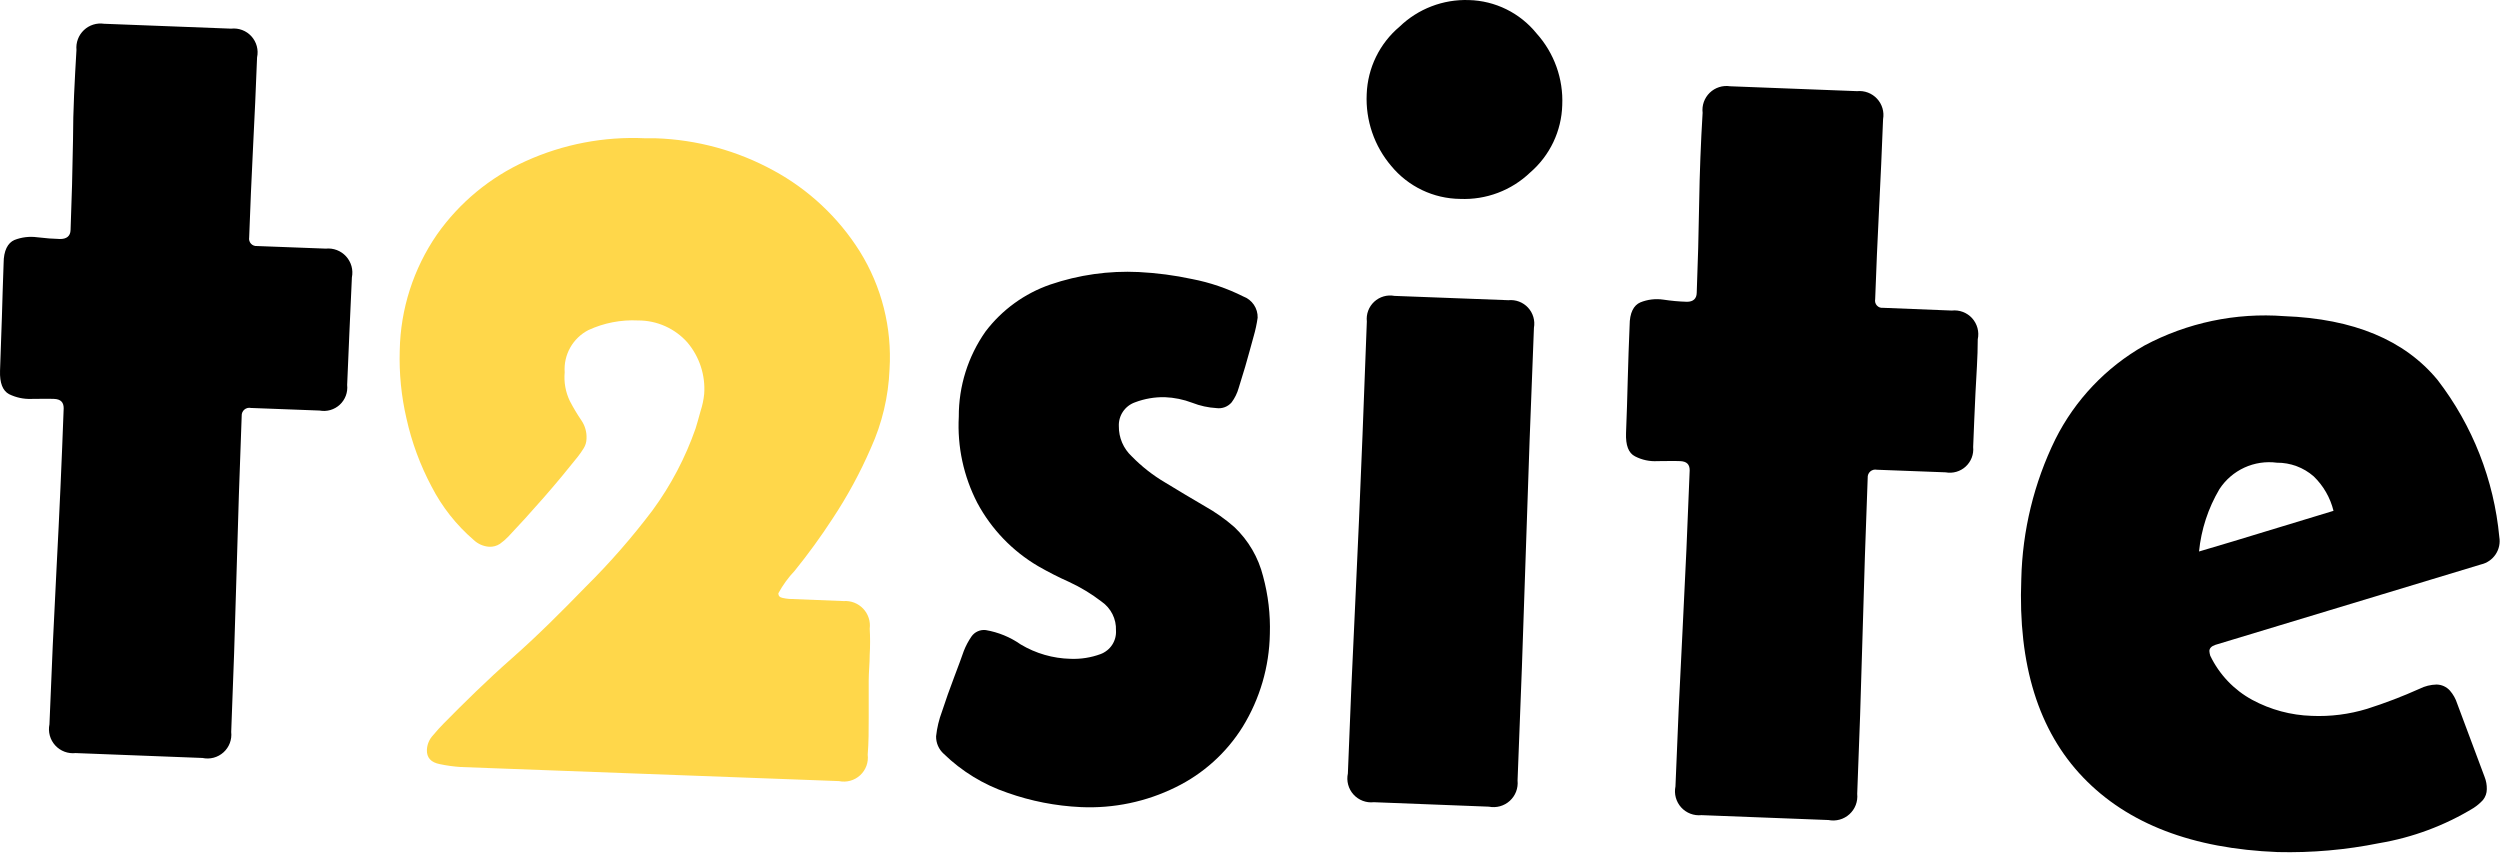 <svg width="174" height="60" viewBox="0 0 174 60" fill="none" xmlns="http://www.w3.org/2000/svg">
<path d="M32.062 53.384C31.575 53.352 31.09 53.286 30.612 53.184C29.992 53.064 29.692 52.734 29.712 52.184C29.73 51.811 29.878 51.457 30.132 51.184C30.402 50.864 30.642 50.594 30.872 50.364C32.302 48.914 33.872 47.364 35.632 45.814C37.392 44.264 39.092 42.564 40.792 40.814C42.456 39.163 44 37.395 45.412 35.524C46.689 33.783 47.7 31.862 48.412 29.824C48.492 29.564 48.612 29.154 48.762 28.604C48.888 28.217 48.972 27.818 49.012 27.414C49.104 26.114 48.684 24.829 47.842 23.834C47.412 23.35 46.883 22.964 46.292 22.7C45.7 22.436 45.06 22.301 44.412 22.304C43.222 22.244 42.034 22.474 40.952 22.974C40.42 23.248 39.979 23.674 39.686 24.196C39.393 24.719 39.259 25.316 39.302 25.914C39.238 26.601 39.363 27.292 39.662 27.914C39.902 28.376 40.169 28.823 40.462 29.254C40.718 29.627 40.844 30.073 40.822 30.524C40.819 30.765 40.75 31 40.622 31.204C40.494 31.412 40.354 31.612 40.202 31.804C39.532 32.644 38.752 33.594 37.842 34.634C36.932 35.674 36.112 36.574 35.382 37.344C35.202 37.532 35.005 37.703 34.792 37.854C34.57 37.999 34.307 38.069 34.042 38.054C33.642 38.026 33.264 37.86 32.972 37.584C31.76 36.542 30.762 35.276 30.032 33.854C29.242 32.366 28.657 30.778 28.292 29.134C27.931 27.581 27.773 25.988 27.822 24.394C27.874 21.508 28.775 18.701 30.412 16.324C31.977 14.098 34.112 12.333 36.592 11.214C39.2 10.032 42.052 9.487 44.912 9.624H45.632C48.503 9.719 51.312 10.486 53.832 11.864C56.281 13.192 58.347 15.127 59.832 17.484C61.364 19.941 62.091 22.814 61.912 25.704C61.836 27.597 61.395 29.458 60.612 31.184C59.868 32.899 58.975 34.545 57.942 36.104C57.128 37.355 56.25 38.563 55.312 39.724C54.865 40.195 54.482 40.723 54.172 41.294C54.172 41.464 54.262 41.574 54.462 41.614C54.61 41.648 54.761 41.671 54.912 41.684L58.712 41.834C58.965 41.816 59.218 41.853 59.454 41.945C59.69 42.037 59.903 42.179 60.077 42.363C60.251 42.547 60.382 42.767 60.461 43.007C60.54 43.248 60.564 43.503 60.532 43.754C60.567 44.357 60.567 44.961 60.532 45.564C60.532 46.164 60.462 46.774 60.462 47.374C60.462 48.224 60.462 49.074 60.462 49.944C60.462 50.814 60.462 51.674 60.392 52.524C60.425 52.788 60.394 53.055 60.303 53.305C60.211 53.554 60.061 53.778 59.866 53.958C59.67 54.138 59.434 54.269 59.178 54.34C58.922 54.41 58.652 54.418 58.392 54.364L32.062 53.384Z" fill="#FFD74A"/>
<path d="M4.912 16.004C4.992 13.924 5.049 11.834 5.082 9.734C5.082 7.634 5.202 5.544 5.322 3.474C5.298 3.22 5.332 2.964 5.422 2.725C5.511 2.487 5.654 2.272 5.839 2.096C6.024 1.921 6.246 1.79 6.49 1.713C6.733 1.637 6.99 1.616 7.242 1.654L16.082 1.994C16.344 1.964 16.61 1.997 16.856 2.09C17.103 2.183 17.324 2.334 17.5 2.529C17.677 2.725 17.805 2.96 17.873 3.214C17.941 3.469 17.948 3.736 17.892 3.994C17.812 6.074 17.722 8.154 17.612 10.254C17.502 12.354 17.422 14.444 17.342 16.524C17.328 16.601 17.332 16.681 17.354 16.757C17.375 16.833 17.415 16.903 17.468 16.961C17.521 17.019 17.587 17.064 17.661 17.092C17.735 17.12 17.814 17.131 17.892 17.124L22.672 17.304C22.934 17.277 23.198 17.312 23.444 17.405C23.69 17.499 23.91 17.65 24.087 17.844C24.264 18.039 24.393 18.272 24.464 18.526C24.534 18.779 24.544 19.046 24.492 19.304C24.442 20.554 24.382 21.804 24.322 23.054C24.262 24.304 24.212 25.544 24.162 26.794C24.19 27.047 24.158 27.303 24.069 27.541C23.98 27.78 23.837 27.994 23.65 28.167C23.463 28.34 23.239 28.467 22.994 28.538C22.75 28.608 22.492 28.621 22.242 28.574L17.462 28.394C17.382 28.377 17.3 28.378 17.22 28.398C17.141 28.419 17.068 28.457 17.006 28.51C16.944 28.563 16.895 28.63 16.863 28.706C16.831 28.781 16.817 28.862 16.822 28.944C16.682 32.59 16.562 36.257 16.462 39.944C16.362 43.63 16.239 47.297 16.092 50.944C16.122 51.206 16.089 51.471 15.996 51.718C15.903 51.964 15.752 52.185 15.557 52.362C15.361 52.539 15.127 52.667 14.872 52.735C14.617 52.803 14.35 52.809 14.092 52.754L5.262 52.414C5 52.443 4.735 52.41 4.488 52.317C4.241 52.224 4.02 52.073 3.842 51.878C3.664 51.683 3.536 51.449 3.466 51.194C3.397 50.94 3.388 50.672 3.442 50.414C3.582 46.754 3.749 43.087 3.942 39.414C4.136 35.74 4.299 32.074 4.432 28.414C4.432 28.004 4.232 27.784 3.772 27.764C3.312 27.744 2.772 27.764 2.192 27.764C1.653 27.785 1.117 27.671 0.632 27.434C0.186 27.194 -0.024 26.654 0.002 25.814C0.052 24.554 0.092 23.304 0.132 22.064C0.172 20.824 0.202 19.564 0.252 18.314C0.252 17.444 0.542 16.904 1.002 16.704C1.507 16.506 2.055 16.441 2.592 16.514C3.182 16.584 3.702 16.624 4.162 16.634C4.622 16.644 4.902 16.444 4.912 16.004Z" fill="black"/>
<path d="M75.222 56.174C73.479 56.095 71.757 55.758 70.112 55.174C68.453 54.611 66.939 53.685 65.682 52.464C65.512 52.31 65.376 52.122 65.284 51.911C65.193 51.701 65.148 51.473 65.152 51.244C65.216 50.656 65.353 50.078 65.562 49.524C65.822 48.734 66.102 47.934 66.412 47.124C66.722 46.314 66.942 45.704 67.082 45.304C67.22 44.951 67.398 44.616 67.612 44.304C67.722 44.145 67.873 44.019 68.05 43.94C68.226 43.86 68.42 43.831 68.612 43.854C69.486 44.004 70.316 44.345 71.042 44.854C72.093 45.482 73.289 45.827 74.512 45.854C75.224 45.882 75.934 45.77 76.602 45.524C76.934 45.4 77.217 45.173 77.41 44.876C77.603 44.578 77.695 44.227 77.672 43.874C77.687 43.483 77.603 43.096 77.428 42.746C77.253 42.397 76.993 42.097 76.672 41.874C75.972 41.335 75.214 40.876 74.412 40.504C73.674 40.175 72.953 39.807 72.252 39.404C70.465 38.354 69.001 36.831 68.022 35.004C67.065 33.155 66.62 31.083 66.732 29.004C66.722 26.882 67.372 24.81 68.592 23.074C69.739 21.562 71.308 20.424 73.102 19.804C75.082 19.128 77.172 18.833 79.262 18.934C80.513 18.997 81.757 19.16 82.982 19.424C84.215 19.663 85.41 20.07 86.532 20.634C86.833 20.745 87.091 20.947 87.271 21.213C87.45 21.478 87.542 21.794 87.532 22.114C87.47 22.553 87.376 22.988 87.252 23.414C87.062 24.104 86.872 24.814 86.662 25.534L86.212 27.004C86.111 27.364 85.945 27.703 85.722 28.004C85.595 28.153 85.432 28.268 85.248 28.338C85.065 28.408 84.867 28.431 84.672 28.404C84.093 28.371 83.522 28.246 82.982 28.034C82.371 27.801 81.726 27.669 81.072 27.644C80.362 27.629 79.656 27.751 78.992 28.004C78.652 28.124 78.36 28.35 78.158 28.649C77.956 28.948 77.856 29.304 77.872 29.664C77.867 30.057 77.944 30.448 78.099 30.809C78.254 31.171 78.484 31.496 78.772 31.764C79.467 32.475 80.254 33.091 81.112 33.594C82.052 34.164 82.962 34.714 83.842 35.224C84.581 35.638 85.275 36.127 85.912 36.684C86.892 37.613 87.586 38.803 87.912 40.114C88.266 41.417 88.424 42.765 88.382 44.114C88.343 46.401 87.69 48.635 86.492 50.584C85.362 52.398 83.743 53.857 81.822 54.794C79.774 55.805 77.504 56.279 75.222 56.174Z" fill="black"/>
<path d="M94.832 30.264L95.132 22.374C95.105 22.121 95.136 21.865 95.225 21.627C95.314 21.388 95.458 21.174 95.644 21.001C95.831 20.828 96.056 20.701 96.3 20.63C96.544 20.559 96.802 20.547 97.052 20.594L104.982 20.894C105.235 20.868 105.49 20.902 105.727 20.991C105.965 21.081 106.178 21.224 106.35 21.41C106.523 21.597 106.65 21.82 106.721 22.064C106.793 22.307 106.807 22.564 106.762 22.814C106.549 28.054 106.359 33.3 106.192 38.554C106.026 43.807 105.836 49.064 105.622 54.324C105.649 54.586 105.614 54.85 105.521 55.096C105.427 55.342 105.276 55.562 105.082 55.739C104.887 55.916 104.654 56.045 104.4 56.115C104.147 56.185 103.88 56.195 103.622 56.144L95.622 55.834C95.36 55.864 95.095 55.831 94.848 55.737C94.602 55.644 94.381 55.494 94.204 55.298C94.027 55.103 93.899 54.868 93.831 54.613C93.763 54.359 93.757 54.092 93.812 53.834C93.959 49.901 94.129 45.964 94.322 42.024C94.512 38.134 94.672 34.204 94.832 30.264ZM101.622 13.844C100.705 13.834 99.802 13.624 98.974 13.228C98.147 12.832 97.416 12.261 96.832 11.554C95.649 10.164 95.038 8.377 95.122 6.554C95.154 5.654 95.374 4.77 95.768 3.961C96.162 3.151 96.723 2.433 97.412 1.854C98.051 1.238 98.806 0.757 99.634 0.44C100.462 0.122 101.346 -0.026 102.232 0.004C103.139 0.026 104.029 0.246 104.842 0.646C105.655 1.047 106.372 1.619 106.942 2.324C108.173 3.691 108.816 5.487 108.732 7.324C108.706 8.216 108.494 9.093 108.11 9.899C107.726 10.704 107.178 11.421 106.502 12.004C105.855 12.624 105.089 13.107 104.25 13.423C103.412 13.739 102.518 13.882 101.622 13.844Z" fill="black"/>
<path d="M118.092 20.384C118.172 18.311 118.229 16.221 118.262 14.114C118.296 12.007 118.376 9.921 118.502 7.854C118.472 7.598 118.5 7.339 118.586 7.096C118.673 6.854 118.814 6.634 118.998 6.455C119.183 6.276 119.407 6.142 119.652 6.064C119.898 5.986 120.158 5.965 120.412 6.004L129.252 6.344C129.509 6.318 129.767 6.353 130.008 6.444C130.249 6.535 130.466 6.681 130.641 6.87C130.817 7.058 130.946 7.285 131.019 7.532C131.092 7.779 131.107 8.04 131.062 8.294C130.982 10.374 130.889 12.464 130.782 14.564C130.676 16.664 130.586 18.75 130.512 20.824C130.496 20.902 130.498 20.982 130.519 21.059C130.54 21.136 130.579 21.207 130.633 21.265C130.687 21.324 130.754 21.369 130.828 21.397C130.903 21.424 130.983 21.433 131.062 21.424L135.842 21.614C136.104 21.584 136.369 21.617 136.616 21.71C136.863 21.803 137.084 21.954 137.261 22.149C137.437 22.345 137.565 22.58 137.633 22.834C137.701 23.089 137.708 23.356 137.652 23.614C137.652 24.874 137.552 26.124 137.492 27.364C137.432 28.604 137.382 29.854 137.332 31.114C137.357 31.365 137.322 31.619 137.232 31.855C137.141 32.09 136.997 32.302 136.811 32.473C136.625 32.644 136.402 32.769 136.159 32.838C135.916 32.908 135.661 32.92 135.412 32.874L130.632 32.694C130.551 32.676 130.468 32.678 130.388 32.699C130.308 32.72 130.234 32.759 130.172 32.813C130.109 32.867 130.061 32.936 130.03 33.012C129.999 33.089 129.986 33.172 129.992 33.254C129.852 36.894 129.732 40.56 129.632 44.254C129.532 47.947 129.409 51.614 129.262 55.254C129.289 55.516 129.254 55.78 129.161 56.026C129.067 56.272 128.916 56.492 128.722 56.669C128.527 56.846 128.294 56.975 128.04 57.045C127.787 57.115 127.52 57.125 127.262 57.074L118.422 56.734C118.161 56.761 117.897 56.727 117.651 56.633C117.406 56.539 117.186 56.389 117.009 56.194C116.833 55.999 116.705 55.765 116.636 55.511C116.567 55.258 116.559 54.991 116.612 54.734C116.752 51.06 116.919 47.394 117.112 43.734C117.302 40.064 117.462 36.414 117.602 32.734C117.602 32.324 117.402 32.114 116.942 32.094C116.482 32.074 115.942 32.094 115.362 32.094C114.822 32.127 114.283 32.013 113.802 31.764C113.342 31.534 113.142 30.994 113.172 30.144C113.222 28.884 113.262 27.644 113.292 26.394C113.322 25.144 113.372 23.904 113.422 22.644C113.422 21.774 113.702 21.244 114.172 21.044C114.676 20.841 115.225 20.776 115.762 20.854C116.309 20.938 116.86 20.988 117.412 21.004C117.842 21.004 118.082 20.794 118.092 20.384Z" fill="black"/>
<path d="M158.522 59.304C152.596 59.071 148.082 57.337 144.982 54.104C141.882 50.87 140.449 46.27 140.682 40.304C140.758 36.927 141.566 33.607 143.052 30.574C144.424 27.835 146.579 25.566 149.242 24.054C152.228 22.459 155.607 21.748 158.982 22.004C163.809 22.184 167.369 23.667 169.662 26.454C172.093 29.617 173.58 33.402 173.952 37.374C174.024 37.794 173.933 38.226 173.697 38.581C173.461 38.937 173.098 39.188 172.682 39.284L154.182 44.884C153.922 44.974 153.782 45.114 153.772 45.304C153.779 45.416 153.8 45.526 153.832 45.634C154.46 46.944 155.485 48.022 156.762 48.714C158.034 49.399 159.448 49.779 160.892 49.824C162.197 49.882 163.503 49.716 164.752 49.334C165.998 48.938 167.22 48.47 168.412 47.934C168.776 47.752 169.176 47.654 169.582 47.644C169.758 47.646 169.931 47.684 170.091 47.756C170.251 47.829 170.395 47.933 170.512 48.064C170.743 48.329 170.917 48.639 171.022 48.974L172.932 54.084C173.037 54.351 173.088 54.637 173.082 54.924C173.083 55.201 172.987 55.469 172.812 55.684C172.619 55.894 172.401 56.078 172.162 56.234C170.148 57.461 167.918 58.292 165.592 58.684C163.266 59.154 160.895 59.362 158.522 59.304ZM153.052 38.384C154.642 37.914 156.222 37.444 157.772 36.964L162.412 35.554C162.187 34.64 161.709 33.808 161.032 33.154C160.324 32.535 159.413 32.197 158.472 32.204C157.7 32.102 156.914 32.221 156.207 32.546C155.499 32.872 154.898 33.391 154.472 34.044C153.688 35.37 153.204 36.851 153.052 38.384Z" fill="black"/>
</svg>
